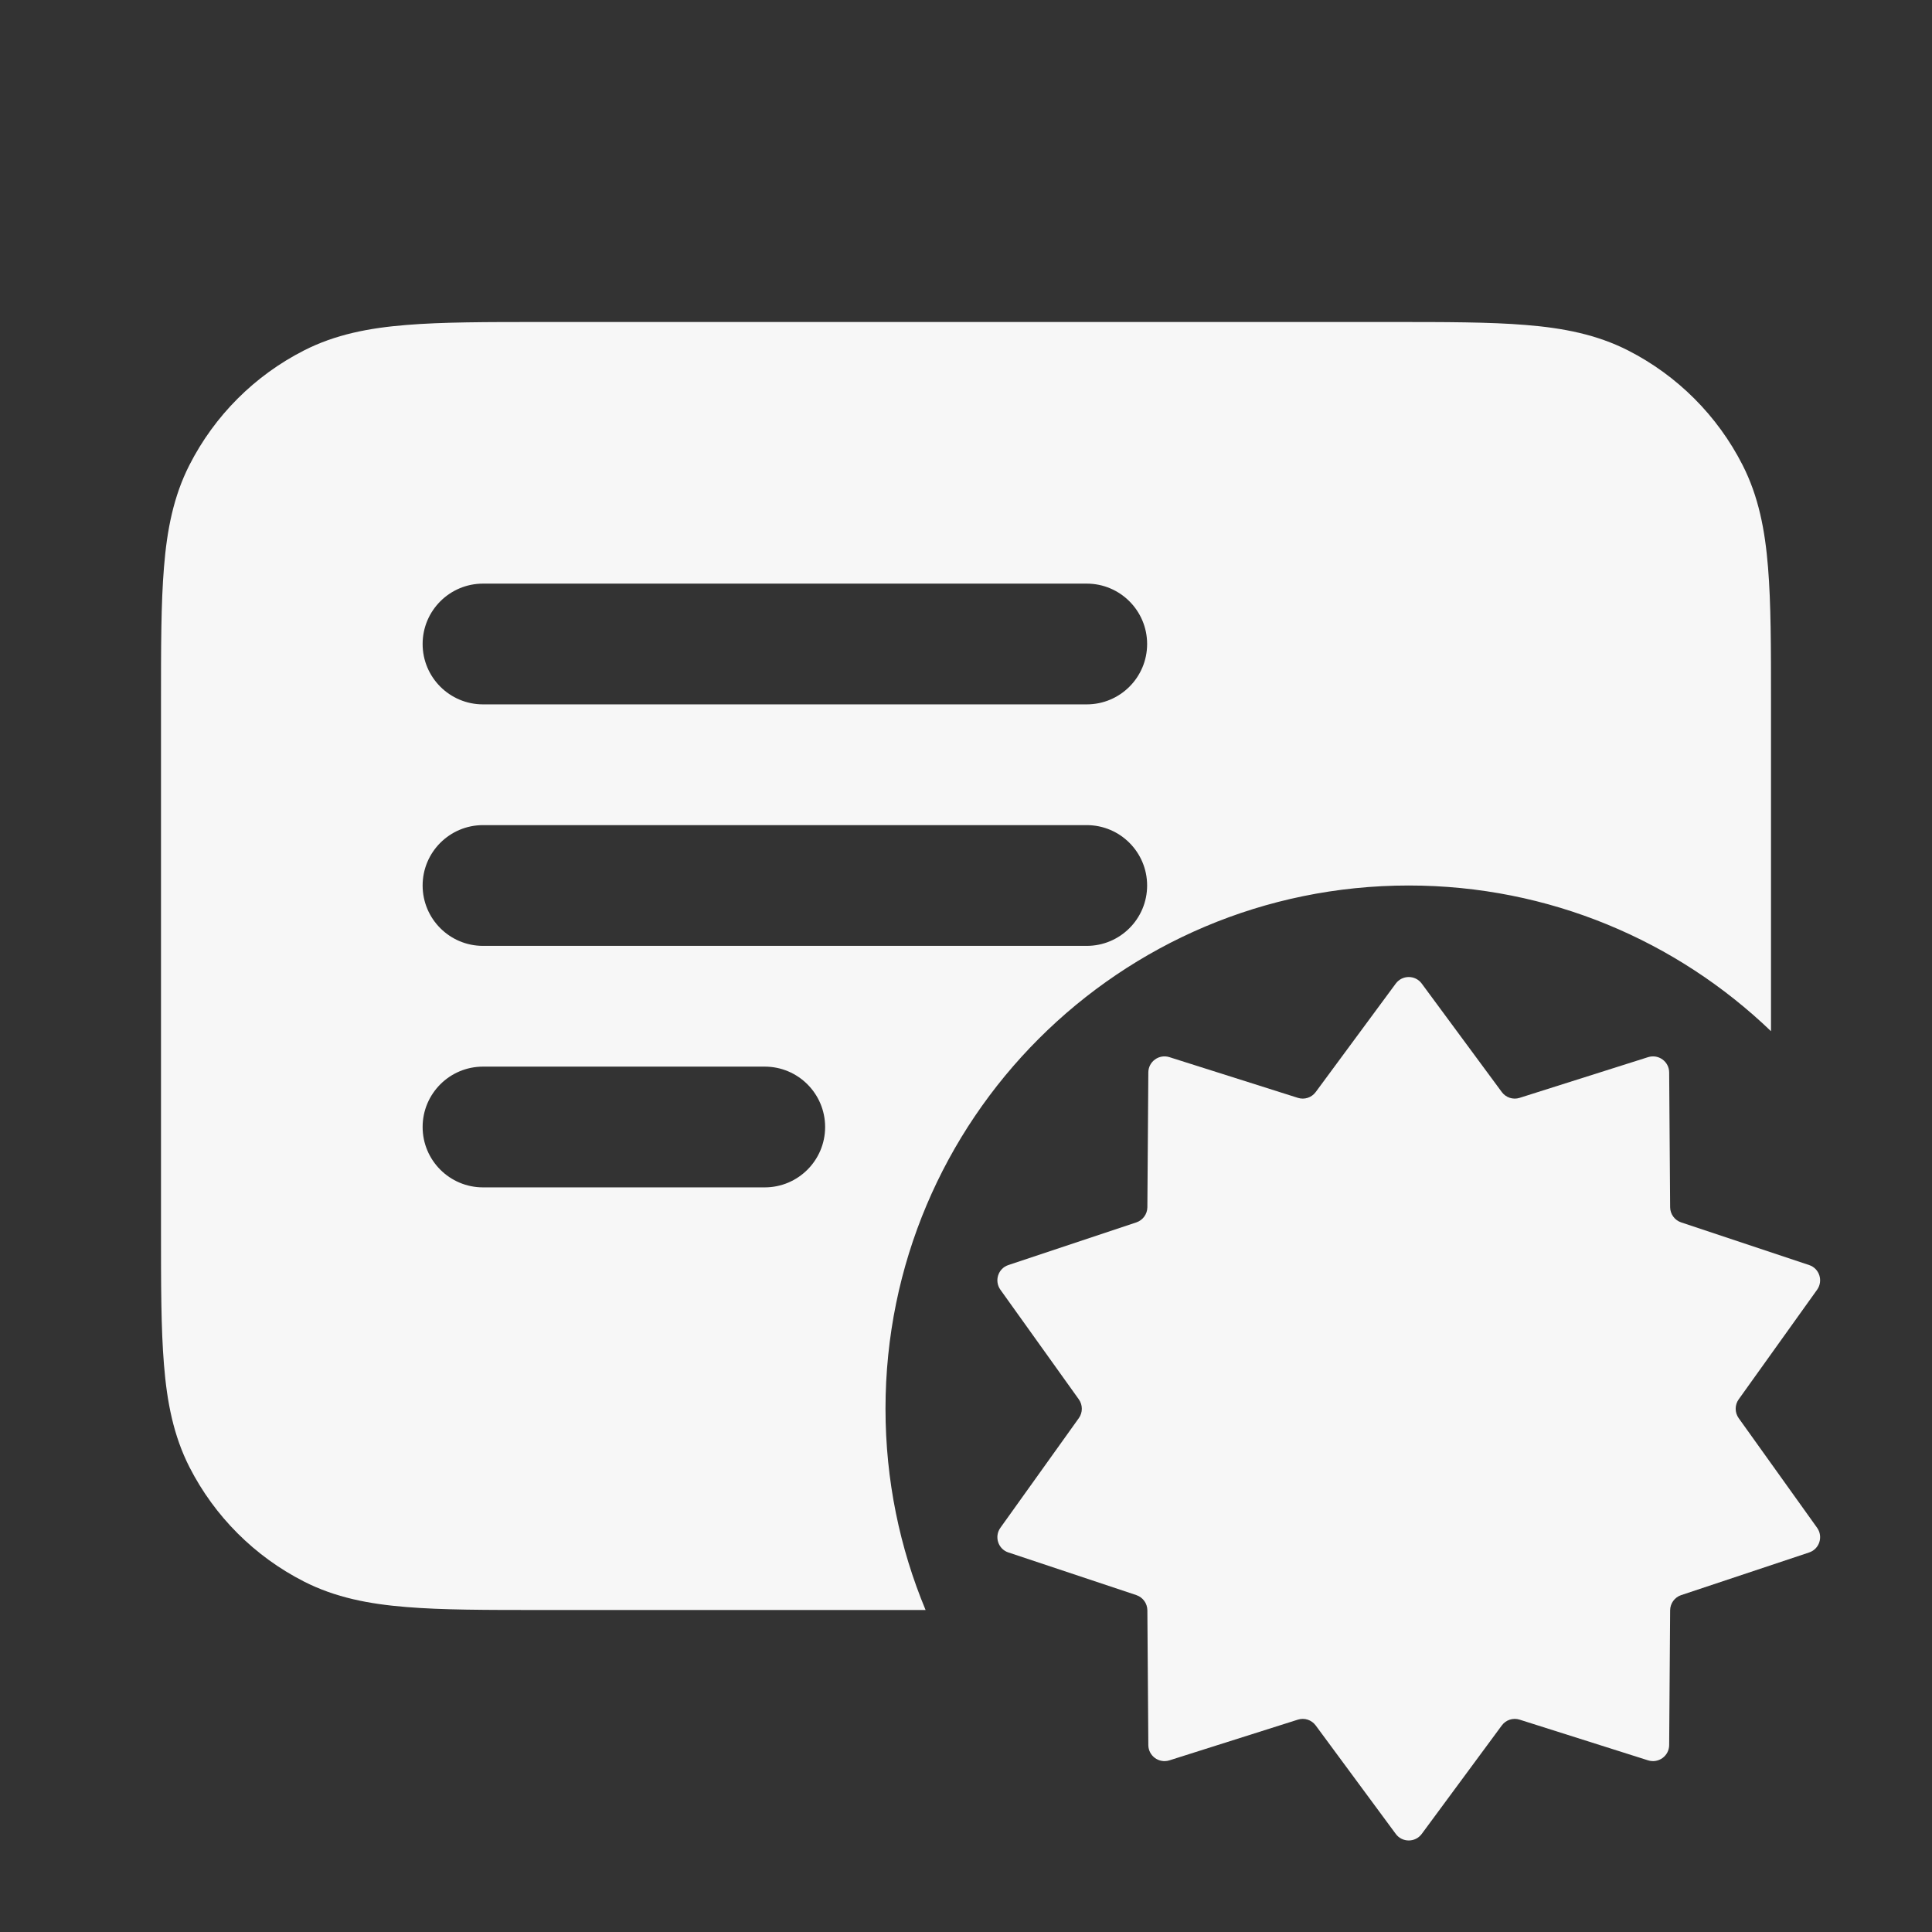 <svg width="24" height="24" viewBox="0 0 24 24" fill="none" xmlns="http://www.w3.org/2000/svg">
<rect x="0" y="0" width="24" height="24" fill="#333333" stroke="none"/>
<path fill-rule="evenodd" clip-rule="evenodd" d="M17.281 4H6.719C6.045 4 5.494 4 5.047 4.037C4.584 4.074 4.165 4.155 3.775 4.354C3.163 4.666 2.666 5.163 2.354 5.775C2.155 6.165 2.074 6.584 2.037 7.047C2 7.494 2 8.045 2 8.719V15.281C2 15.955 2 16.506 2.037 16.953C2.074 17.416 2.155 17.835 2.354 18.226C2.666 18.837 3.163 19.334 3.775 19.646C4.165 19.845 4.584 19.926 5.047 19.963C5.494 20 6.045 20 6.718 20H11.498C11.177 19.23 11 18.386 11 17.5C11 13.91 13.91 11 17.5 11C19.247 11 20.832 11.689 22 12.81V8.719C22 8.045 22 7.494 21.963 7.047C21.926 6.584 21.845 6.165 21.646 5.775C21.334 5.163 20.837 4.666 20.226 4.354C19.835 4.155 19.416 4.074 18.953 4.037C18.506 4 17.955 4 17.281 4ZM6 7.25C5.586 7.25 5.25 7.586 5.25 8C5.25 8.414 5.586 8.75 6 8.75H13.5C13.914 8.75 14.25 8.414 14.25 8C14.25 7.586 13.914 7.25 13.5 7.25H6ZM6 10.25C5.586 10.25 5.25 10.586 5.25 11C5.25 11.414 5.586 11.75 6 11.75H13.5C13.914 11.75 14.25 11.414 14.25 11C14.25 10.586 13.914 10.25 13.5 10.25H6ZM5.25 14C5.25 13.586 5.586 13.25 6 13.25H9.5C9.914 13.25 10.25 13.586 10.25 14C10.25 14.414 9.914 14.75 9.5 14.75H6C5.586 14.75 5.25 14.414 5.25 14Z" fill="white" fill-opacity="0.96"/>
<path d="M18.656 13.566L17.661 12.218C17.581 12.11 17.419 12.11 17.339 12.218L16.344 13.566C16.293 13.635 16.204 13.664 16.123 13.638L14.526 13.132C14.397 13.092 14.266 13.187 14.265 13.322L14.253 14.997C14.252 15.082 14.197 15.158 14.116 15.185L12.526 15.715C12.399 15.757 12.349 15.911 12.427 16.021L13.402 17.384C13.451 17.453 13.451 17.547 13.402 17.616L12.427 18.979C12.349 19.089 12.399 19.243 12.526 19.285L14.116 19.815C14.197 19.842 14.252 19.918 14.253 20.003L14.265 21.678C14.266 21.813 14.397 21.908 14.526 21.868L16.123 21.362C16.204 21.336 16.293 21.365 16.344 21.434L17.339 22.782C17.419 22.89 17.581 22.89 17.661 22.782L18.656 21.434C18.707 21.365 18.796 21.336 18.877 21.362L20.474 21.868C20.603 21.908 20.734 21.813 20.735 21.678L20.747 20.003C20.748 19.918 20.803 19.842 20.884 19.815L22.474 19.285C22.601 19.243 22.651 19.089 22.573 18.979L21.598 17.616C21.549 17.547 21.549 17.453 21.598 17.384L22.573 16.021C22.651 15.911 22.601 15.757 22.474 15.715L20.884 15.185C20.803 15.158 20.748 15.082 20.747 14.997L20.735 13.322C20.734 13.187 20.603 13.092 20.474 13.132L18.877 13.638C18.796 13.664 18.707 13.635 18.656 13.566Z" fill="white" fill-opacity="0.96"/>
</svg>
